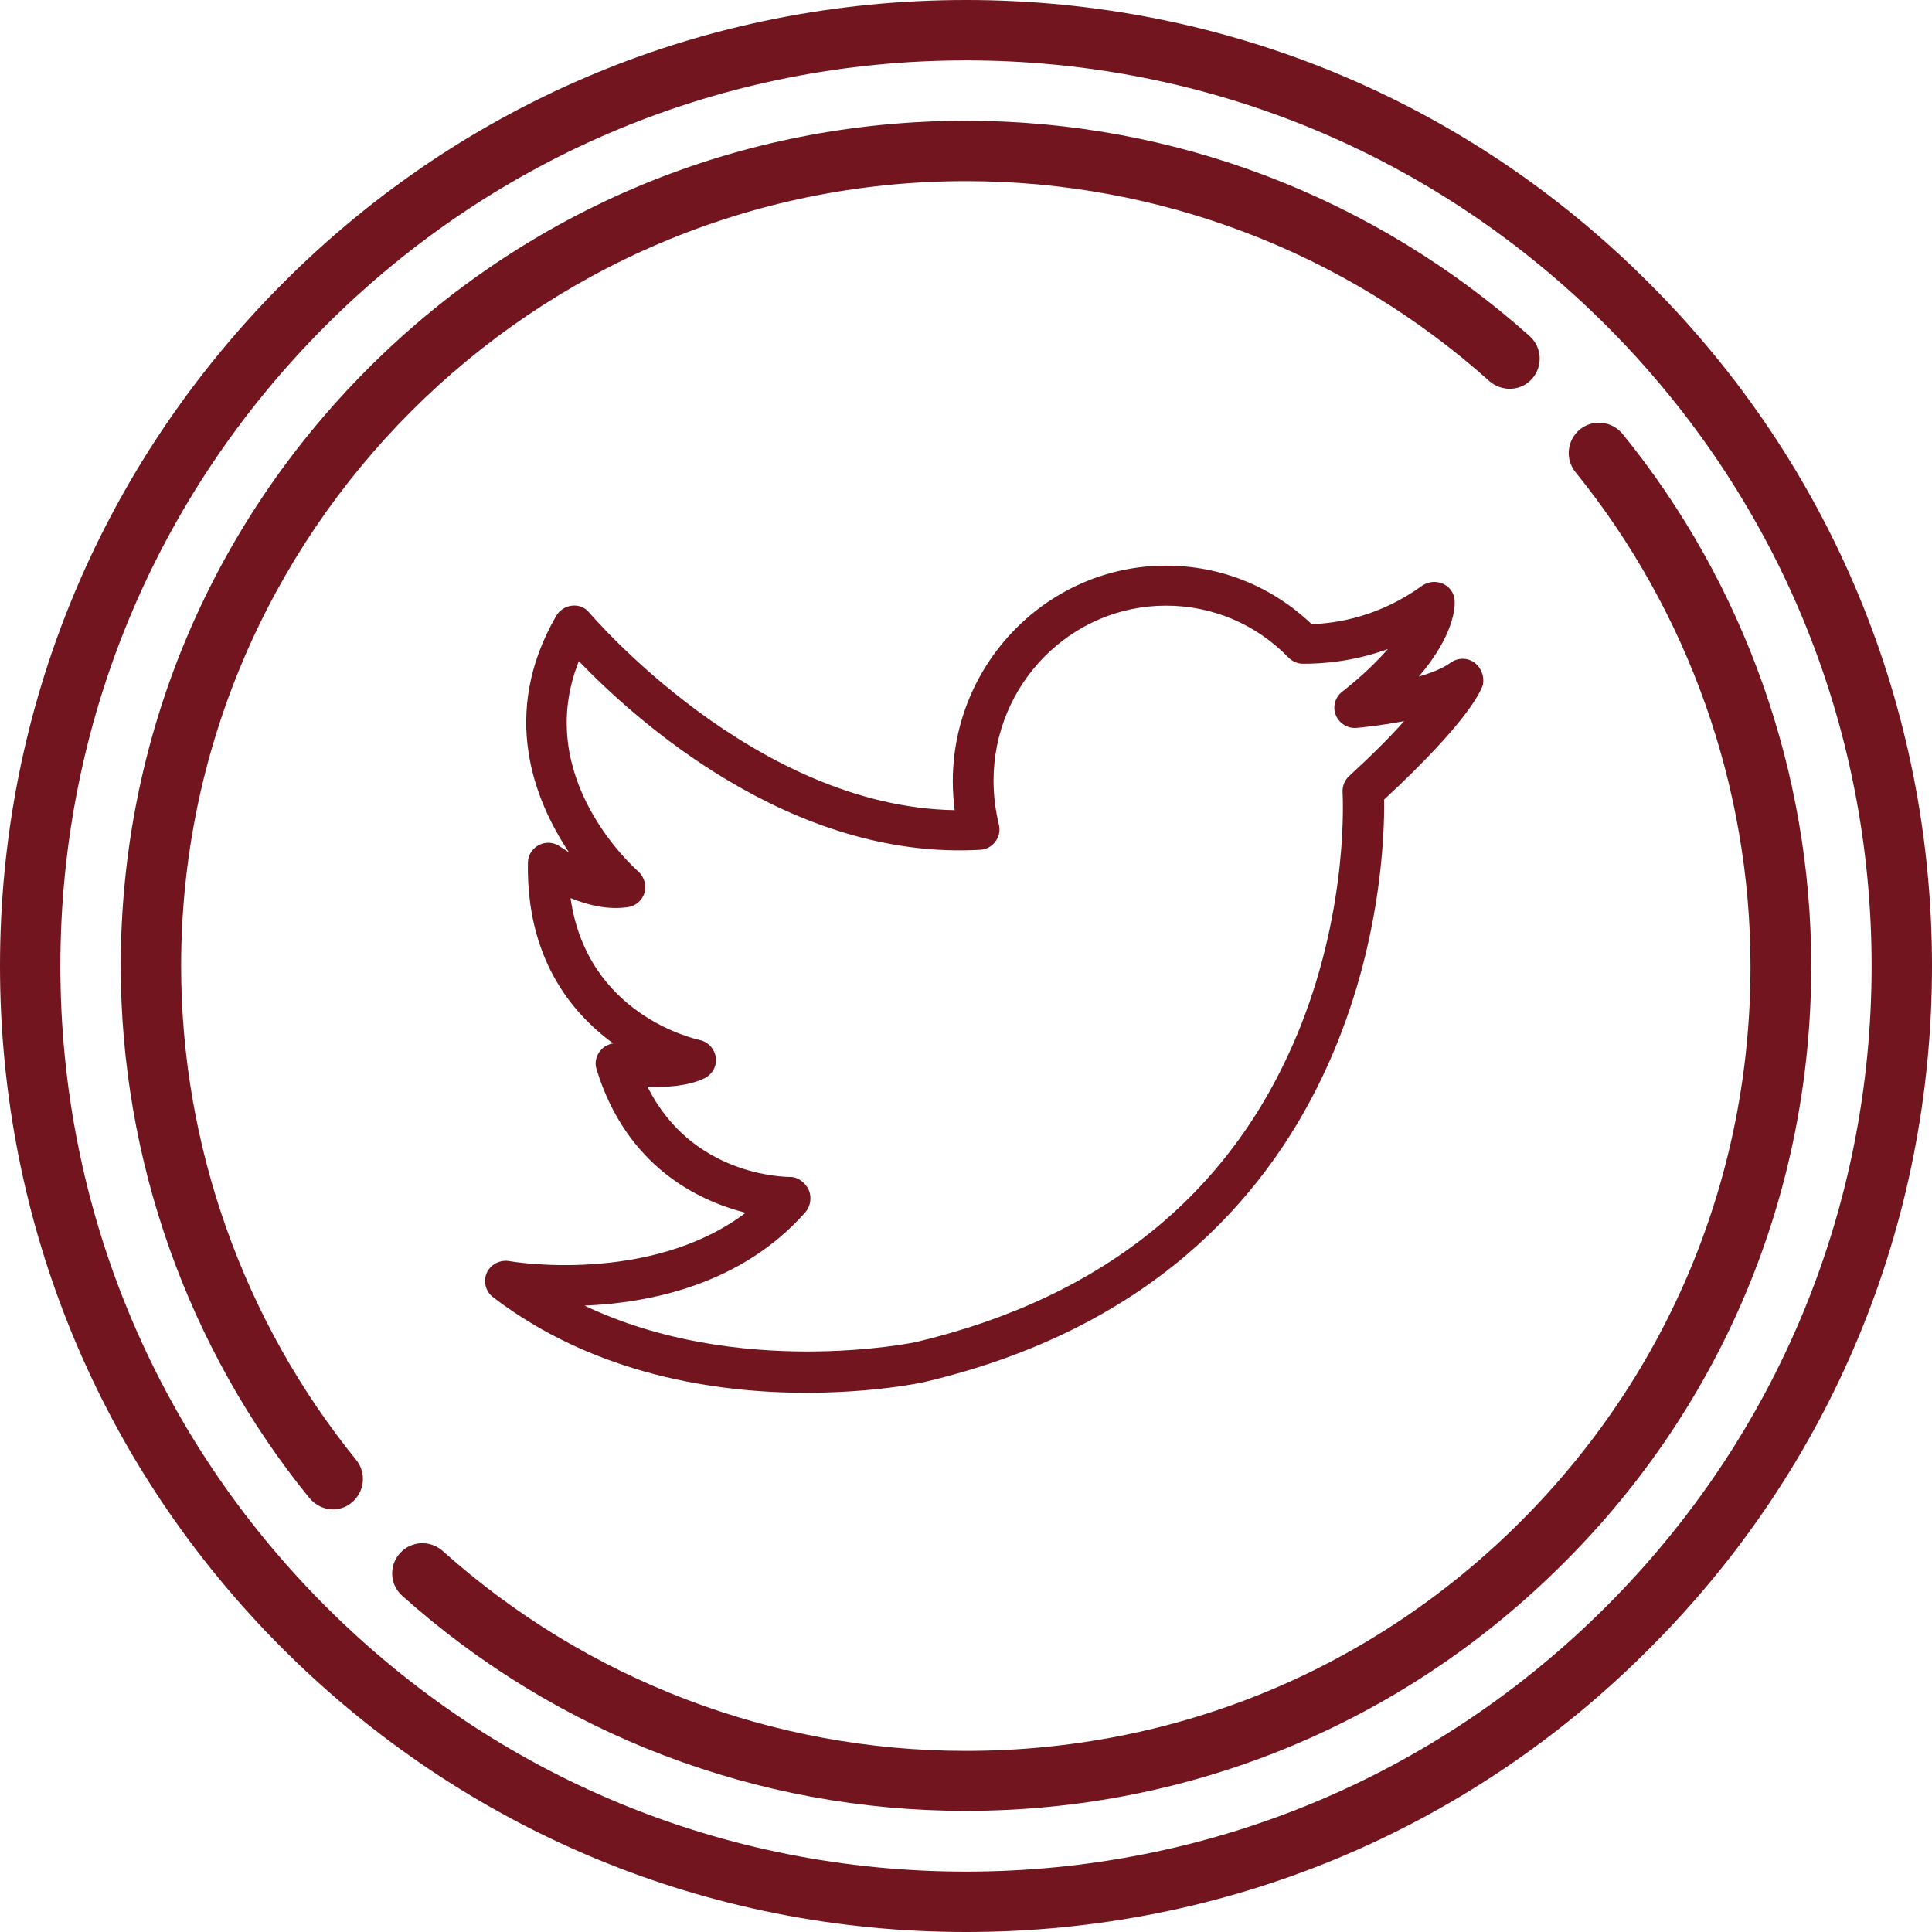 <?xml version="1.0" encoding="utf-8"?>
<!-- Generator: Adobe Illustrator 27.0.0, SVG Export Plug-In . SVG Version: 6.00 Build 0)  -->
<svg version="1.1" id="Capa_1" xmlns="http://www.w3.org/2000/svg" xmlns:xlink="http://www.w3.org/1999/xlink" x="0px" y="0px"
	 viewBox="0 0 512 512" style="enable-background:new 0 0 512 512;" xml:space="preserve">
<style type="text/css">
	.st0{fill:#72151F;}
</style>
<g>
	<path class="st0" d="M437,75C388.7,26.6,324.4,0,256,0S123.3,26.6,75,75S0,187.6,0,256s26.6,132.7,75,181s112.6,75,181,75
		s132.7-26.6,181-75c48.4-48.3,75-112.6,75-181S485.4,123.3,437,75z M425.7,425.7C380.4,471,320.1,496,256,496s-124.4-25-169.7-70.3
		S16,320.1,16,256S41,131.6,86.3,86.3S191.9,16,256,16s124.4,25,169.7,70.3S496,191.9,496,256S471,380.4,425.7,425.7z"/>
	<path class="st0" d="M430,115c-2.8-3.4-7.8-4-11.3-1.2c-3.4,2.8-4,7.8-1.2,11.3c29.9,36.9,46.4,83.4,46.4,131
		c0,55.6-21.6,107.8-60.9,147.1S311.6,464,256,464c-51.3,0-100.5-18.8-138.7-53c-3.3-2.9-8.3-2.7-11.3,0.6s-2.7,8.4,0.6,11.3
		c41.1,36.8,94.1,57,149.3,57c59.8,0,116.1-23.3,158.4-65.6C456.7,372.1,480,315.8,480,256C480,204.8,462.3,154.7,430,115z"/>
	<path class="st0" d="M48,256c0-114.7,93.3-208,208-208c51.3,0,100.5,18.8,138.7,53c3.3,2.9,8.4,2.7,11.3-0.6
		c2.9-3.3,2.7-8.3-0.6-11.3C364.2,52.3,311.2,32,256,32c-59.8,0-116.1,23.3-158.4,65.6S32,196.2,32,256c0,51.2,17.7,101.3,50,141
		c1.6,1.9,3.9,3,6.2,3c1.8,0,3.6-0.6,5-1.8c3.4-2.8,4-7.8,1.2-11.3C64.5,350.1,48,303.6,48,256z"/>
</g>
<g>
	<g>
		<path class="st0" d="M390.6,175.5c-1.9-1.3-4.4-1.2-6.3,0.2c-1.9,1.4-4.9,2.6-8.3,3.6c9.4-11,9.6-18.4,9.5-20.1
			c-0.1-2-1.3-3.7-3.1-4.5c-1.8-0.8-3.9-0.6-5.5,0.5c-11.3,8.2-22.6,10-29.3,10.2c-10.5-10-24.1-15.5-38.6-15.5
			c-31.1,0-56.5,25.7-56.5,57.2c0,2.6,0.2,5.1,0.5,7.6c-53.2-0.9-96.3-51.8-96.8-52.3c-1.1-1.4-2.8-2.1-4.6-1.9
			c-1.8,0.2-3.3,1.2-4.2,2.7c-15,26-5.8,48.9,3.4,62.7c-0.9-0.6-1.7-1.1-2.3-1.5c-1.6-1.2-3.8-1.4-5.6-0.5c-1.8,0.9-3,2.7-3,4.8
			c-0.4,24.9,11.2,39.5,22.6,47.8c-1.2,0.2-2.4,0.8-3.2,1.7c-1.3,1.4-1.8,3.4-1.2,5.2c7.9,25.7,26.9,34.8,39.5,38
			c-25.4,19.2-62.3,12.9-62.7,12.8c-2.4-0.4-4.9,0.9-5.9,3.1c-1,2.3-0.3,5,1.7,6.5c27.1,20.7,59.5,25.3,83,25.3
			c17.7,0,30.3-2.6,31.5-2.9c118.1-28,121.9-135.9,121.6-154.3c22.2-20.6,25.6-28.6,26.2-30.5C393.4,179.2,392.5,176.8,390.6,175.5z
			 M357.5,205.7c-1.2,1.1-1.8,2.7-1.7,4.3c0,0.3,1.8,29.5-11.2,62.1c-17.4,43.6-51.8,71.7-102,83.6c-0.5,0.1-47,9.7-87.7-9.7
			c17.4-0.7,41.6-5.6,58.5-24.7c1.4-1.6,1.8-4,0.9-6c-0.9-1.9-2.8-3.4-4.9-3.4c0,0,0,0,0,0c-1.4,0-26-0.2-37.8-23.9
			c4.8,0.2,10.5-0.1,15-2.2c2.1-1,3.4-3.2,3.1-5.5c-0.3-2.3-2-4.2-4.3-4.7c-1.3-0.3-29.8-6.6-34.2-37.6c4.4,1.8,9.8,3.2,15.2,2.4
			c2.1-0.3,3.8-1.8,4.4-3.8c0.6-2-0.1-4.2-1.6-5.6c-1.2-1.1-28.1-24.9-15.8-55.8c14.6,15.2,56,52.9,106.4,50c1.6-0.1,3.1-0.9,4-2.2
			c1-1.3,1.3-3,0.9-4.5c-0.9-3.8-1.4-7.7-1.4-11.6c0-25.6,20.5-46.4,45.7-46.4c12.3,0,23.9,4.9,32.5,13.8c1,1,2.4,1.6,3.8,1.6
			c5,0,13.2-0.5,22.5-3.9c-2.8,3.2-6.6,7-12.1,11.3c-1.9,1.5-2.6,4-1.7,6.2c0.9,2.2,3.1,3.6,5.5,3.4c1.1-0.1,6.4-0.6,12.6-1.8
			C368.5,195.2,363.8,199.9,357.5,205.7z"/>
	</g>
</g>
</svg>
